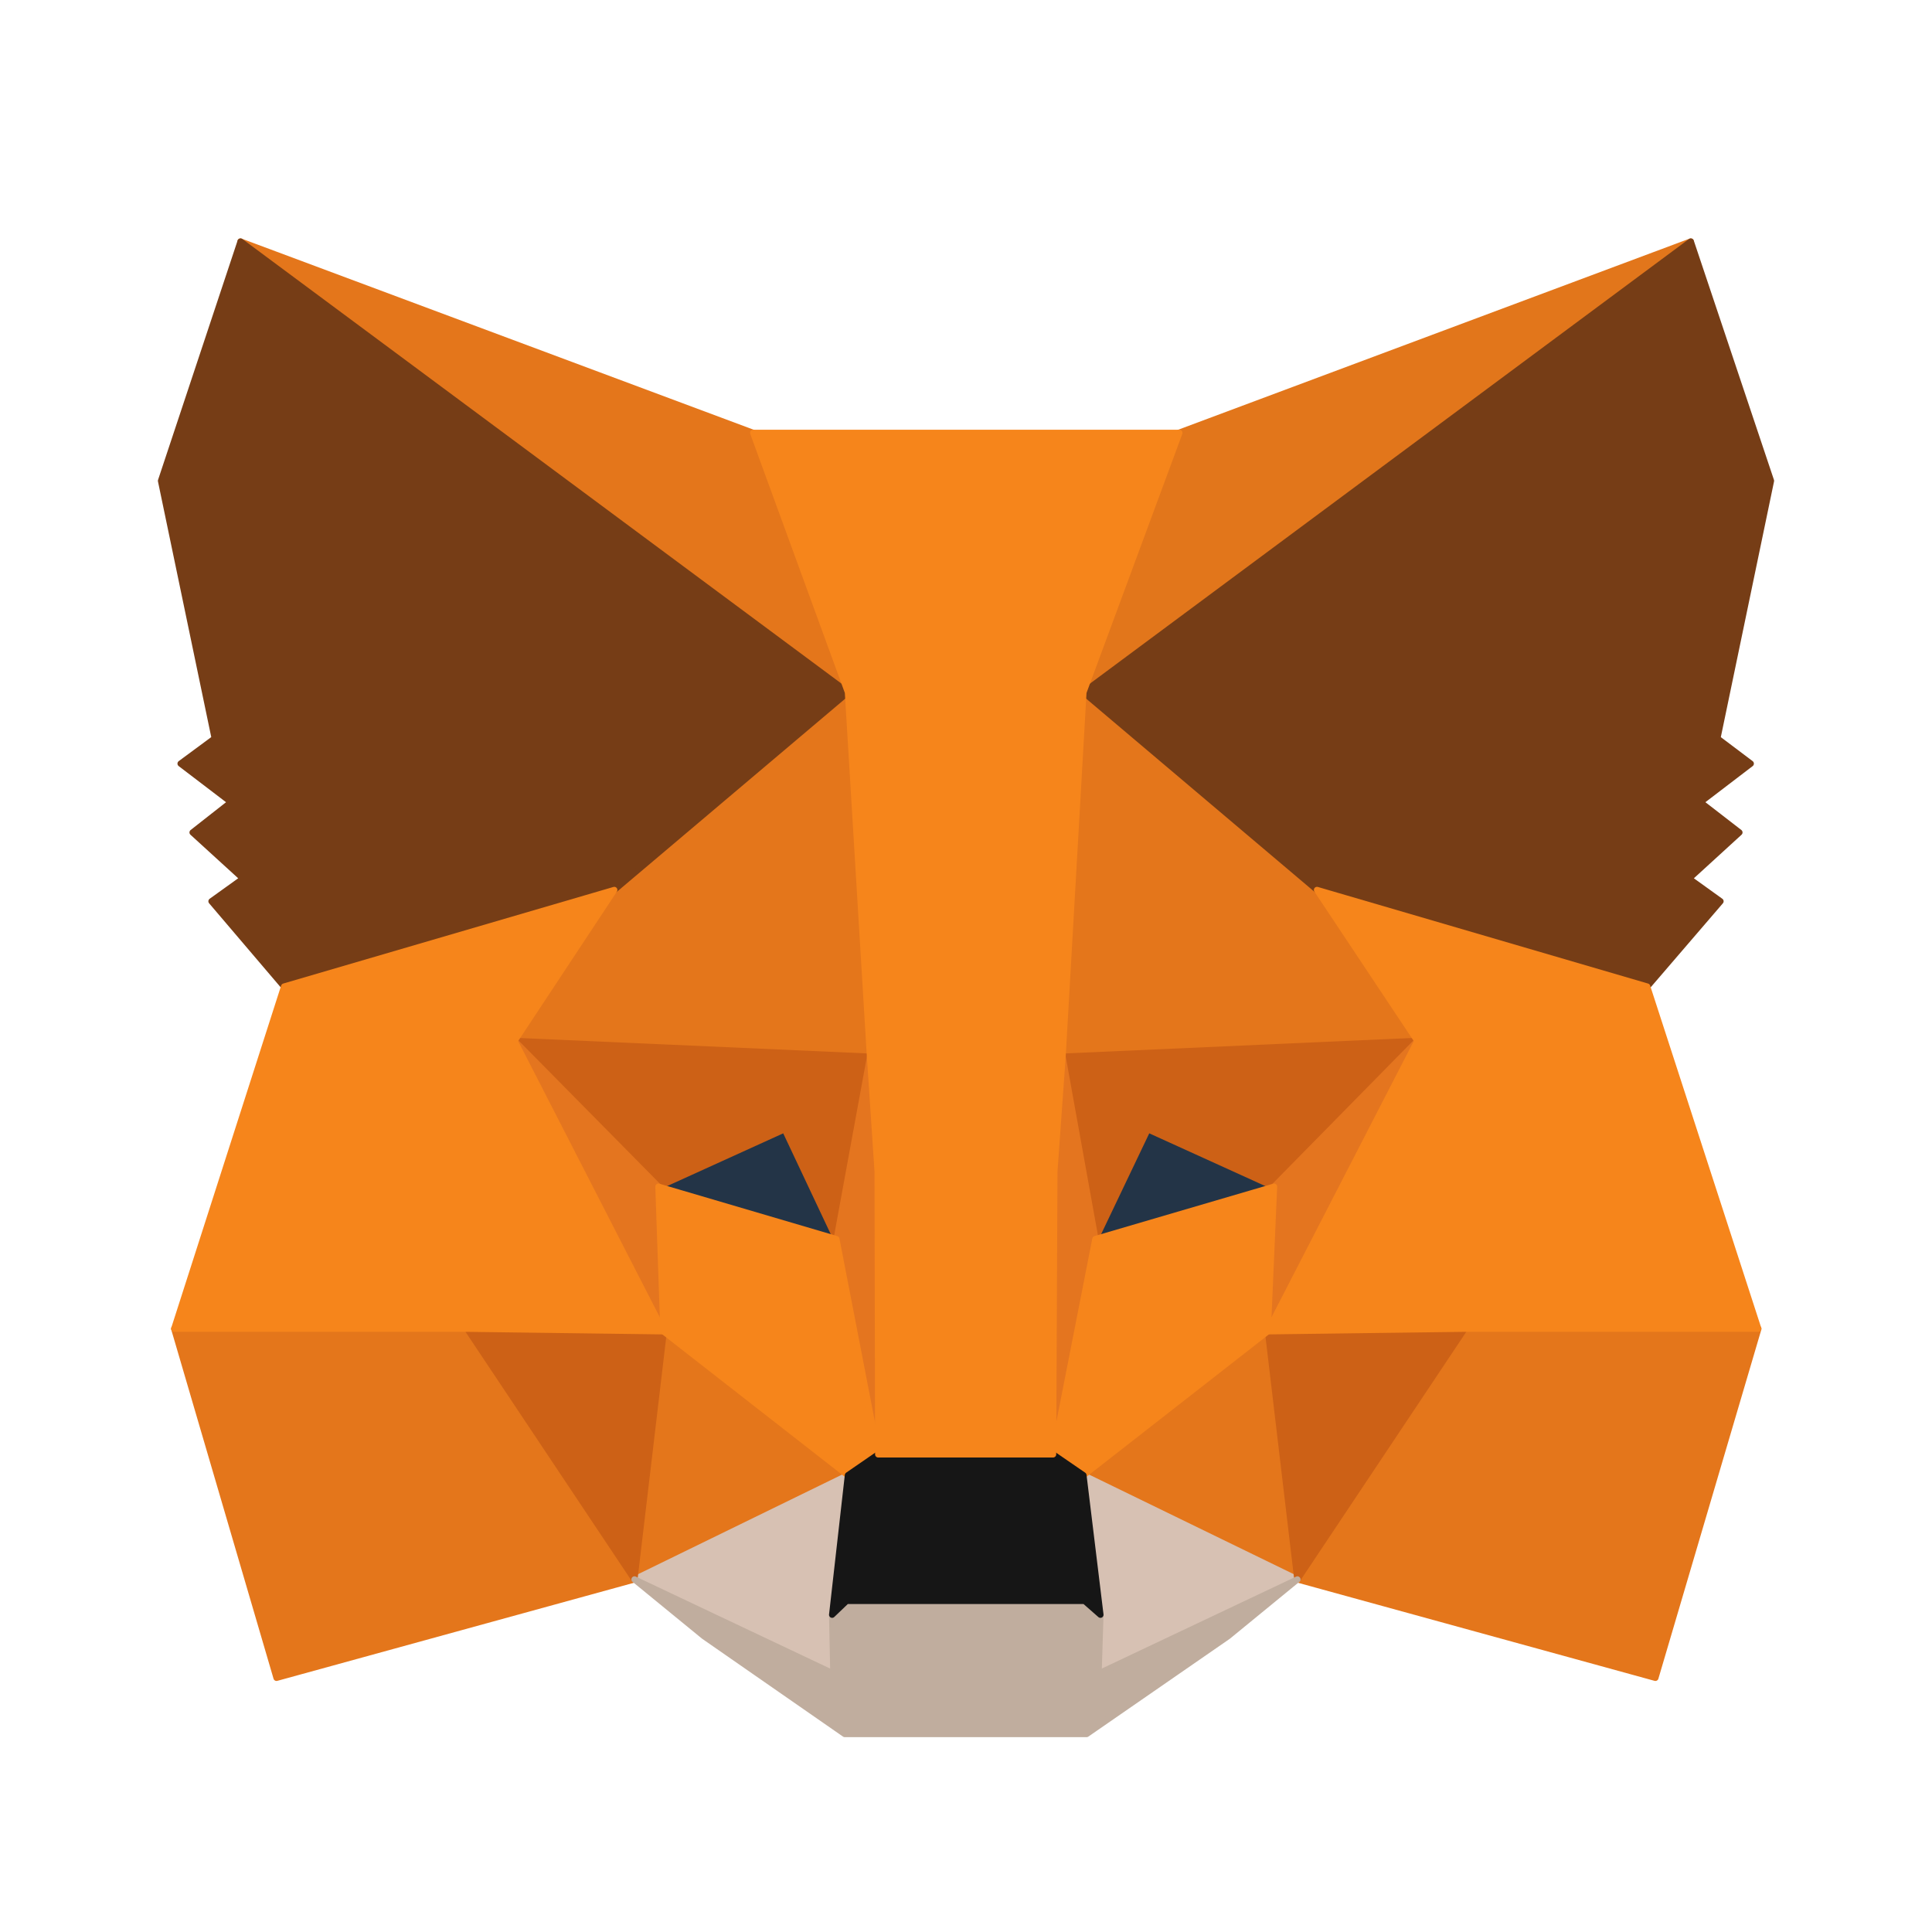 <svg width="24" height="24" viewBox="0 0 24 24" fill="none" xmlns="http://www.w3.org/2000/svg">
<path d="M21.003 3L13.199 8.796L14.642 5.377L21.003 3Z" fill="#E2761B" stroke="#E2761B" stroke-width="0.077" stroke-linecap="round" stroke-linejoin="round"/>
<path d="M2.987 3L10.729 8.851L9.356 5.377L2.987 3Z" fill="#E4761B" stroke="#E4761B" stroke-width="0.077" stroke-linecap="round" stroke-linejoin="round"/>
<path d="M18.196 16.436L16.117 19.62L20.564 20.843L21.843 16.506L18.196 16.436Z" fill="#E4761B" stroke="#E4761B" stroke-width="0.077" stroke-linecap="round" stroke-linejoin="round"/>
<path d="M2.164 16.506L3.435 20.843L7.882 19.62L5.803 16.436L2.164 16.506Z" fill="#E4761B" stroke="#E4761B" stroke-width="0.077" stroke-linecap="round" stroke-linejoin="round"/>
<path d="M7.63 11.055L6.391 12.93L10.806 13.126L10.649 8.38L7.63 11.055Z" fill="#E4761B" stroke="#E4761B" stroke-width="0.077" stroke-linecap="round" stroke-linejoin="round"/>
<path d="M16.36 11.055L13.301 8.326L13.199 13.126L17.607 12.93L16.36 11.055Z" fill="#E4761B" stroke="#E4761B" stroke-width="0.077" stroke-linecap="round" stroke-linejoin="round"/>
<path d="M7.882 19.62L10.533 18.326L8.243 16.538L7.882 19.62Z" fill="#E4761B" stroke="#E4761B" stroke-width="0.077" stroke-linecap="round" stroke-linejoin="round"/>
<path d="M13.459 18.326L16.118 19.62L15.749 16.538L13.459 18.326Z" fill="#E4761B" stroke="#E4761B" stroke-width="0.077" stroke-linecap="round" stroke-linejoin="round"/>
<path d="M16.117 19.62L13.458 18.326L13.67 20.059L13.646 20.789L16.117 19.62Z" fill="#D7C1B3" stroke="#D7C1B3" stroke-width="0.077" stroke-linecap="round" stroke-linejoin="round"/>
<path d="M7.881 19.62L10.351 20.789L10.336 20.059L10.532 18.326L7.881 19.62Z" fill="#D7C1B3" stroke="#D7C1B3" stroke-width="0.077" stroke-linecap="round" stroke-linejoin="round"/>
<path d="M10.39 15.392L8.179 14.741L9.74 14.028L10.39 15.392Z" fill="#233447" stroke="#233447" stroke-width="0.077" stroke-linecap="round" stroke-linejoin="round"/>
<path d="M13.601 15.392L14.252 14.028L15.82 14.741L13.601 15.392Z" fill="#233447" stroke="#233447" stroke-width="0.077" stroke-linecap="round" stroke-linejoin="round"/>
<path d="M7.881 19.62L8.258 16.436L5.803 16.506L7.881 19.62Z" fill="#CD6116" stroke="#CD6116" stroke-width="0.077" stroke-linecap="round" stroke-linejoin="round"/>
<path d="M15.739 16.436L16.116 19.62L18.194 16.506L15.739 16.436Z" fill="#CD6116" stroke="#CD6116" stroke-width="0.077" stroke-linecap="round" stroke-linejoin="round"/>
<path d="M17.607 12.93L13.199 13.126L13.607 15.392L14.258 14.028L15.827 14.741L17.607 12.93Z" fill="#CD6116" stroke="#CD6116" stroke-width="0.077" stroke-linecap="round" stroke-linejoin="round"/>
<path d="M8.179 14.741L9.748 14.028L10.391 15.392L10.806 13.126L6.391 12.93L8.179 14.741Z" fill="#CD6116" stroke="#CD6116" stroke-width="0.077" stroke-linecap="round" stroke-linejoin="round"/>
<path d="M6.392 12.93L8.243 16.538L8.18 14.741L6.392 12.93Z" fill="#E4751F" stroke="#E4751F" stroke-width="0.077" stroke-linecap="round" stroke-linejoin="round"/>
<path d="M15.826 14.741L15.748 16.538L17.607 12.93L15.826 14.741Z" fill="#E4751F" stroke="#E4751F" stroke-width="0.077" stroke-linecap="round" stroke-linejoin="round"/>
<path d="M10.808 13.126L10.393 15.392L10.91 18.067L11.028 14.545L10.808 13.126Z" fill="#E4751F" stroke="#E4751F" stroke-width="0.077" stroke-linecap="round" stroke-linejoin="round"/>
<path d="M13.2 13.126L12.988 14.537L13.082 18.067L13.608 15.392L13.2 13.126Z" fill="#E4751F" stroke="#E4751F" stroke-width="0.077" stroke-linecap="round" stroke-linejoin="round"/>
<path d="M13.607 15.392L13.082 18.067L13.459 18.326L15.749 16.538L15.827 14.741L13.607 15.392Z" fill="#F6851B" stroke="#F6851B" stroke-width="0.077" stroke-linecap="round" stroke-linejoin="round"/>
<path d="M8.179 14.741L8.241 16.538L10.532 18.326L10.908 18.067L10.39 15.392L8.179 14.741Z" fill="#F6851B" stroke="#F6851B" stroke-width="0.077" stroke-linecap="round" stroke-linejoin="round"/>
<path d="M13.647 20.789L13.67 20.059L13.474 19.887H10.517L10.337 20.059L10.352 20.789L7.882 19.62L8.745 20.326L10.494 21.541H13.498L15.255 20.326L16.117 19.62L13.647 20.789Z" fill="#C0AD9E" stroke="#C0AD9E" stroke-width="0.077" stroke-linecap="round" stroke-linejoin="round"/>
<path d="M13.459 18.326L13.082 18.067H10.909L10.533 18.326L10.337 20.059L10.517 19.887H13.474L13.67 20.059L13.459 18.326Z" fill="#161616" stroke="#161616" stroke-width="0.077" stroke-linecap="round" stroke-linejoin="round"/>
<path d="M21.334 9.173L22 5.973L21.004 3L13.459 8.6L16.361 11.055L20.463 12.255L21.373 11.196L20.981 10.914L21.608 10.341L21.122 9.965L21.749 9.486L21.334 9.173Z" fill="#763D16" stroke="#763D16" stroke-width="0.077" stroke-linecap="round" stroke-linejoin="round"/>
<path d="M2 5.973L2.667 9.173L2.243 9.486L2.871 9.965L2.392 10.341L3.02 10.914L2.627 11.196L3.529 12.255L7.631 11.055L10.534 8.6L2.988 3L2 5.973Z" fill="#763D16" stroke="#763D16" stroke-width="0.077" stroke-linecap="round" stroke-linejoin="round"/>
<path d="M20.462 12.255L16.36 11.055L17.607 12.93L15.748 16.538L18.195 16.506H21.842L20.462 12.255Z" fill="#F6851B" stroke="#F6851B" stroke-width="0.077" stroke-linecap="round" stroke-linejoin="round"/>
<path d="M7.631 11.055L3.529 12.255L2.164 16.506H5.803L8.243 16.538L6.392 12.93L7.631 11.055Z" fill="#F6851B" stroke="#F6851B" stroke-width="0.077" stroke-linecap="round" stroke-linejoin="round"/>
<path d="M13.2 13.126L13.459 8.6L14.651 5.377H9.356L10.533 8.6L10.807 13.126L10.902 14.553L10.909 18.067H13.082L13.098 14.553L13.2 13.126Z" fill="#F6851B" stroke="#F6851B" stroke-width="0.077" stroke-linecap="round" stroke-linejoin="round"/>
</svg>

